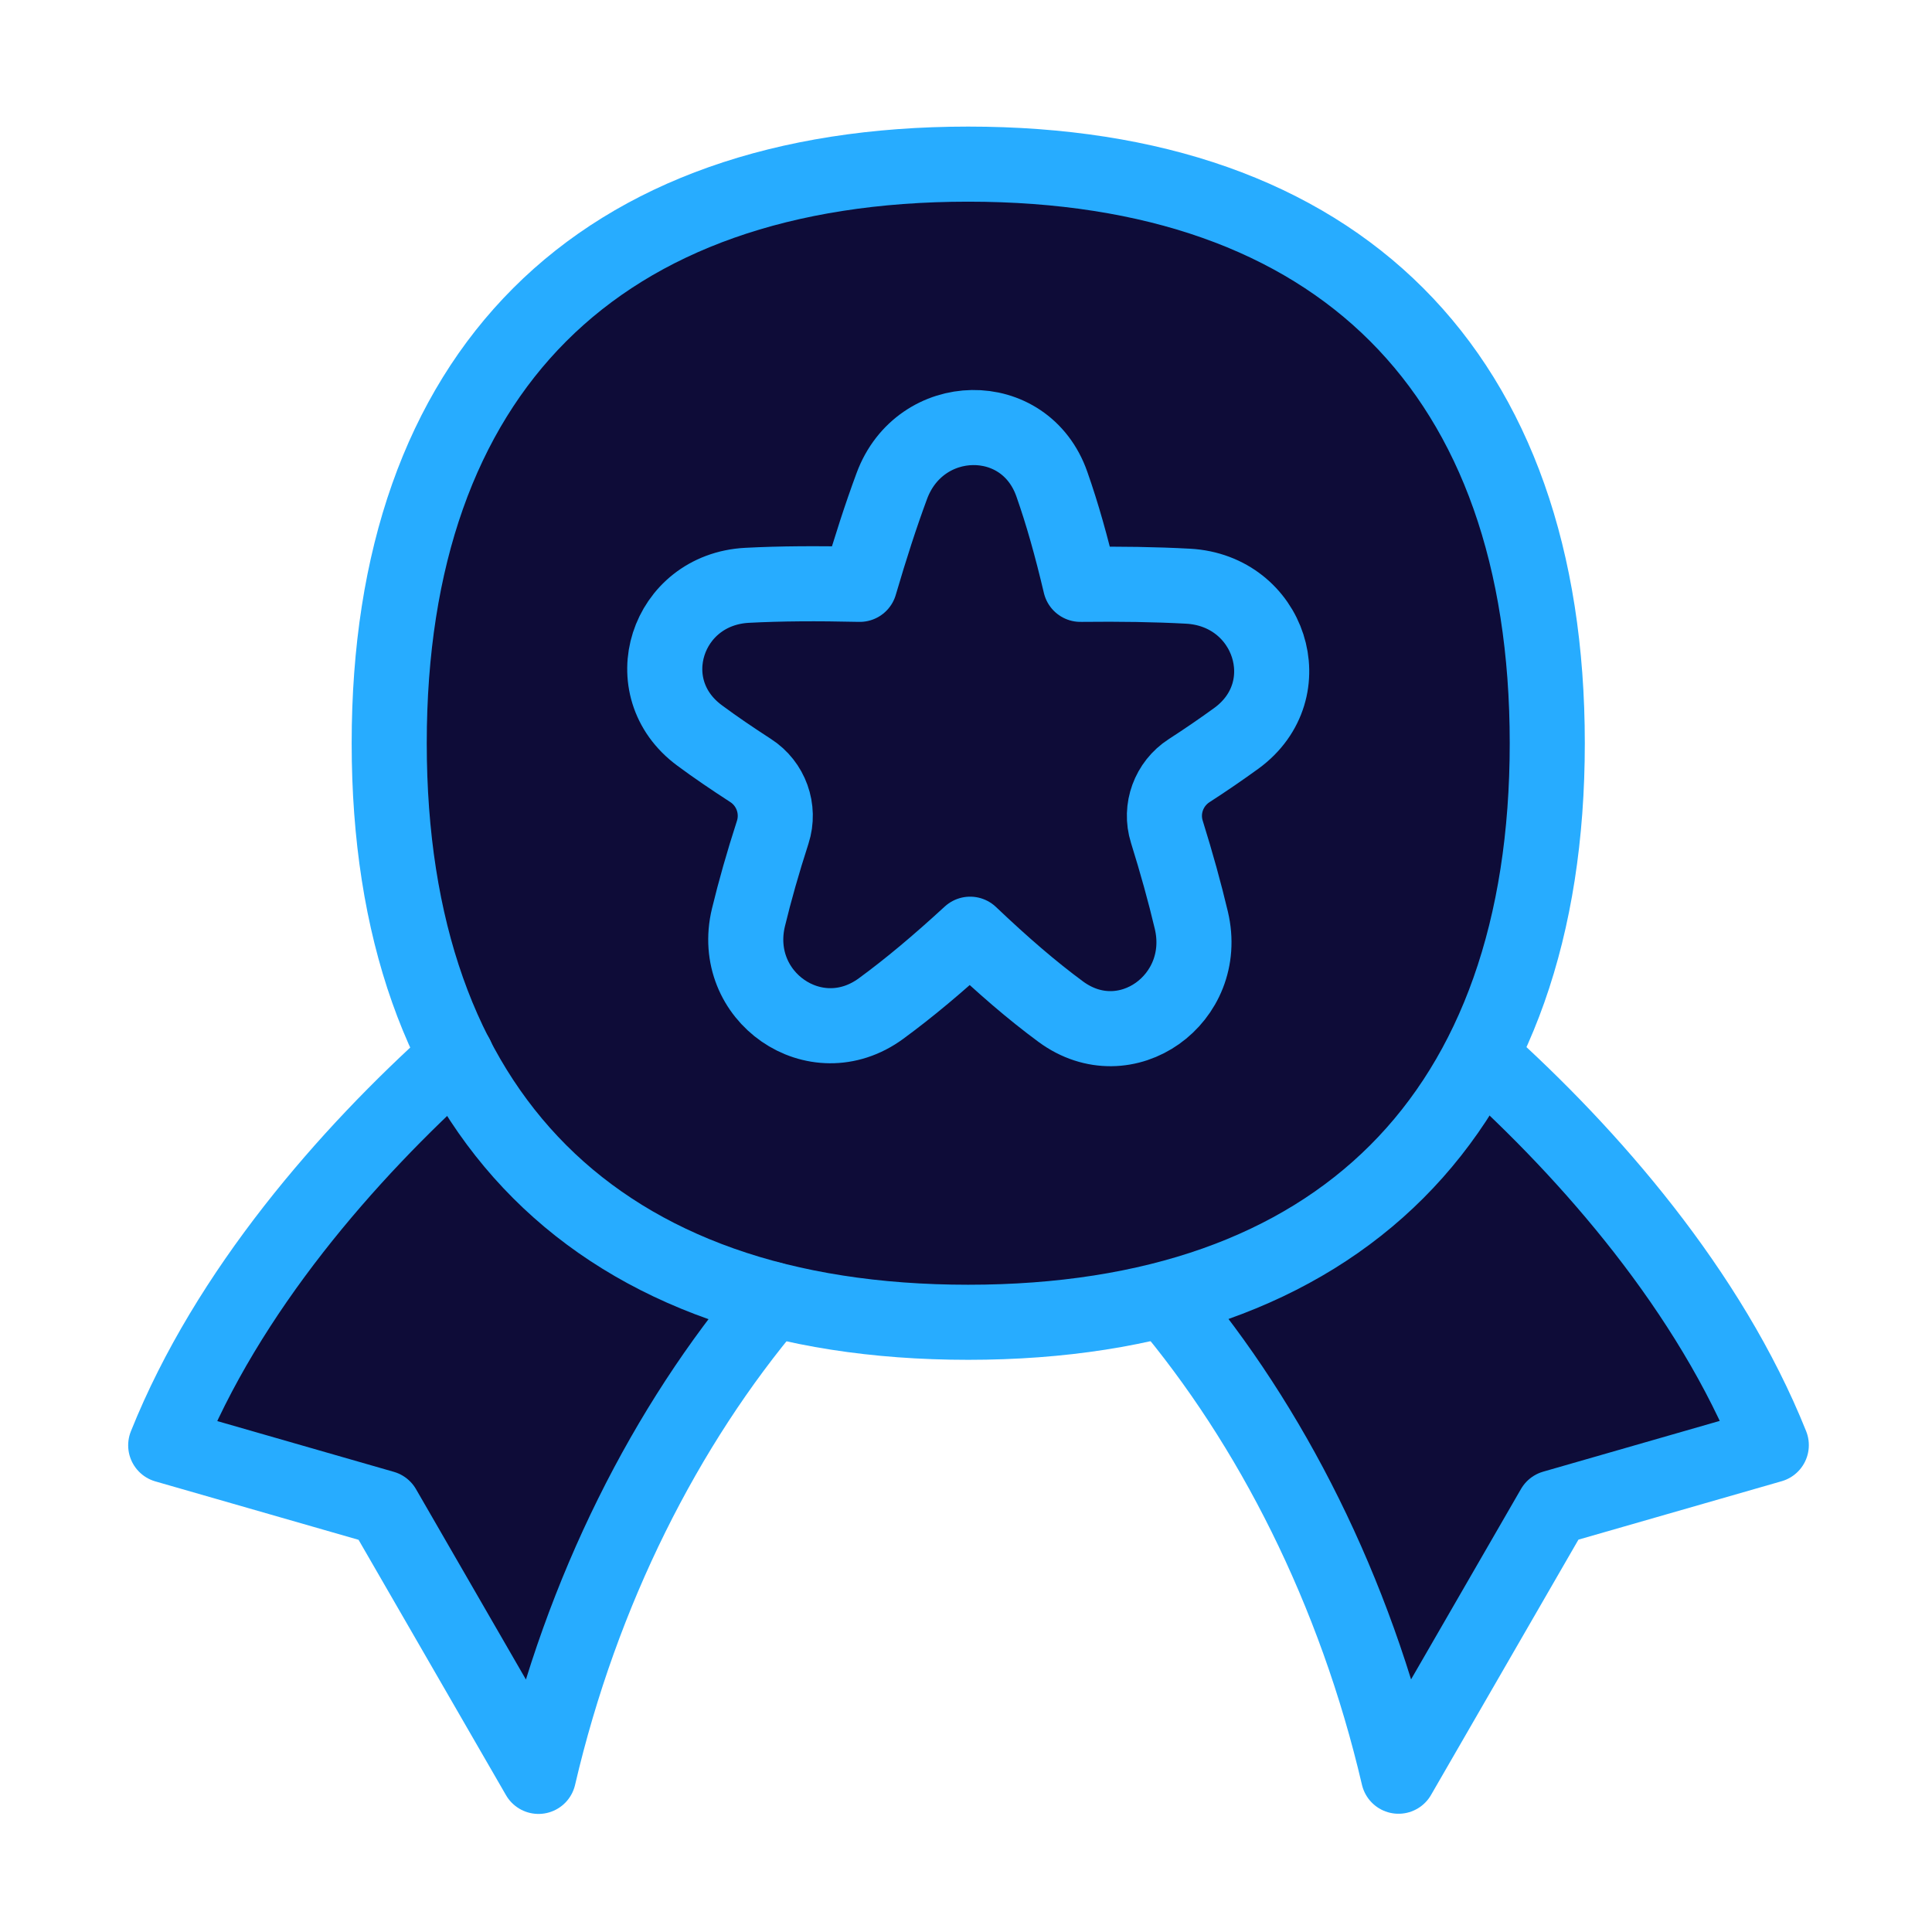 <svg width="22" height="22" viewBox="0 0 22 22" fill="none" xmlns="http://www.w3.org/2000/svg">
<path d="M17.69 17.169L20.17 16.456C19.467 14.701 18.103 13.141 16.867 12.032L13.267 14.8C14.476 16.231 15.431 18.11 15.925 20.226L17.69 17.169Z" fill="#0E0C38"/>
<path d="M4.367 17.171L1.887 16.458C2.591 14.699 3.959 13.138 5.196 12.028L8.794 14.798C7.583 16.229 6.626 18.109 6.132 20.228L4.367 17.171Z" fill="#0E0C38"/>
<path d="M11.025 15.057C15.246 15.057 17.619 12.683 17.619 8.463C17.619 4.243 15.246 1.869 11.025 1.869C6.805 1.869 4.432 4.243 4.432 8.463C4.432 12.683 6.805 15.057 11.025 15.057Z" fill="#0E0C38"/>
<path d="M10.155 5.535C10.477 4.663 11.672 4.637 11.978 5.514C12.097 5.852 12.2 6.218 12.303 6.654C12.765 6.649 13.156 6.655 13.527 6.675C14.459 6.725 14.832 7.857 14.079 8.407C13.912 8.528 13.735 8.65 13.54 8.776C13.31 8.925 13.205 9.209 13.287 9.471C13.4 9.834 13.49 10.159 13.566 10.479C13.778 11.374 12.82 12.066 12.079 11.52C11.751 11.278 11.425 10.997 11.047 10.638C10.676 10.979 10.354 11.249 10.032 11.485C9.284 12.032 8.305 11.347 8.523 10.446C8.597 10.141 8.686 9.827 8.799 9.477C8.884 9.213 8.78 8.923 8.546 8.773C8.336 8.637 8.146 8.508 7.968 8.376C7.225 7.83 7.588 6.712 8.509 6.665C8.894 6.645 9.302 6.643 9.79 6.654C9.915 6.228 10.031 5.87 10.155 5.535Z" fill="#0E0C38"/>
<path d="M5.196 12.028C3.959 13.138 2.591 14.699 1.887 16.458L4.367 17.171L6.132 20.228C6.626 18.109 7.583 16.229 8.794 14.798" stroke="#27ACFF" stroke-width="0.855" stroke-linecap="round" stroke-linejoin="round"/>
<path d="M13.267 14.8C14.476 16.231 15.431 18.11 15.925 20.226L17.69 17.169L20.17 16.456C19.467 14.701 18.103 13.141 16.867 12.032" stroke="#27ACFF" stroke-width="0.855" stroke-linecap="round" stroke-linejoin="round"/>
<path d="M11.025 15.057C15.246 15.057 17.619 12.683 17.619 8.463C17.619 4.243 15.246 1.869 11.025 1.869C6.805 1.869 4.432 4.243 4.432 8.463C4.432 12.683 6.805 15.057 11.025 15.057Z" stroke="#27ACFF" stroke-width="0.855" stroke-linecap="round" stroke-linejoin="round"/>
<path d="M10.155 5.535C10.477 4.663 11.672 4.637 11.978 5.514C12.097 5.852 12.2 6.218 12.303 6.654C12.765 6.649 13.156 6.655 13.527 6.675C14.459 6.725 14.832 7.857 14.079 8.407C13.912 8.528 13.735 8.65 13.54 8.776C13.31 8.925 13.205 9.209 13.287 9.471C13.4 9.834 13.49 10.159 13.566 10.479C13.778 11.374 12.82 12.066 12.079 11.52C11.751 11.278 11.425 10.997 11.047 10.638C10.676 10.979 10.354 11.249 10.032 11.485C9.284 12.032 8.305 11.347 8.523 10.446C8.597 10.141 8.686 9.827 8.799 9.477C8.884 9.213 8.78 8.923 8.546 8.773C8.336 8.637 8.146 8.508 7.968 8.376C7.225 7.83 7.588 6.712 8.509 6.665C8.894 6.645 9.302 6.643 9.79 6.654C9.915 6.228 10.031 5.87 10.155 5.535Z" stroke="#27ACFF" stroke-width="0.855" stroke-linecap="round" stroke-linejoin="round"/>
</svg>
